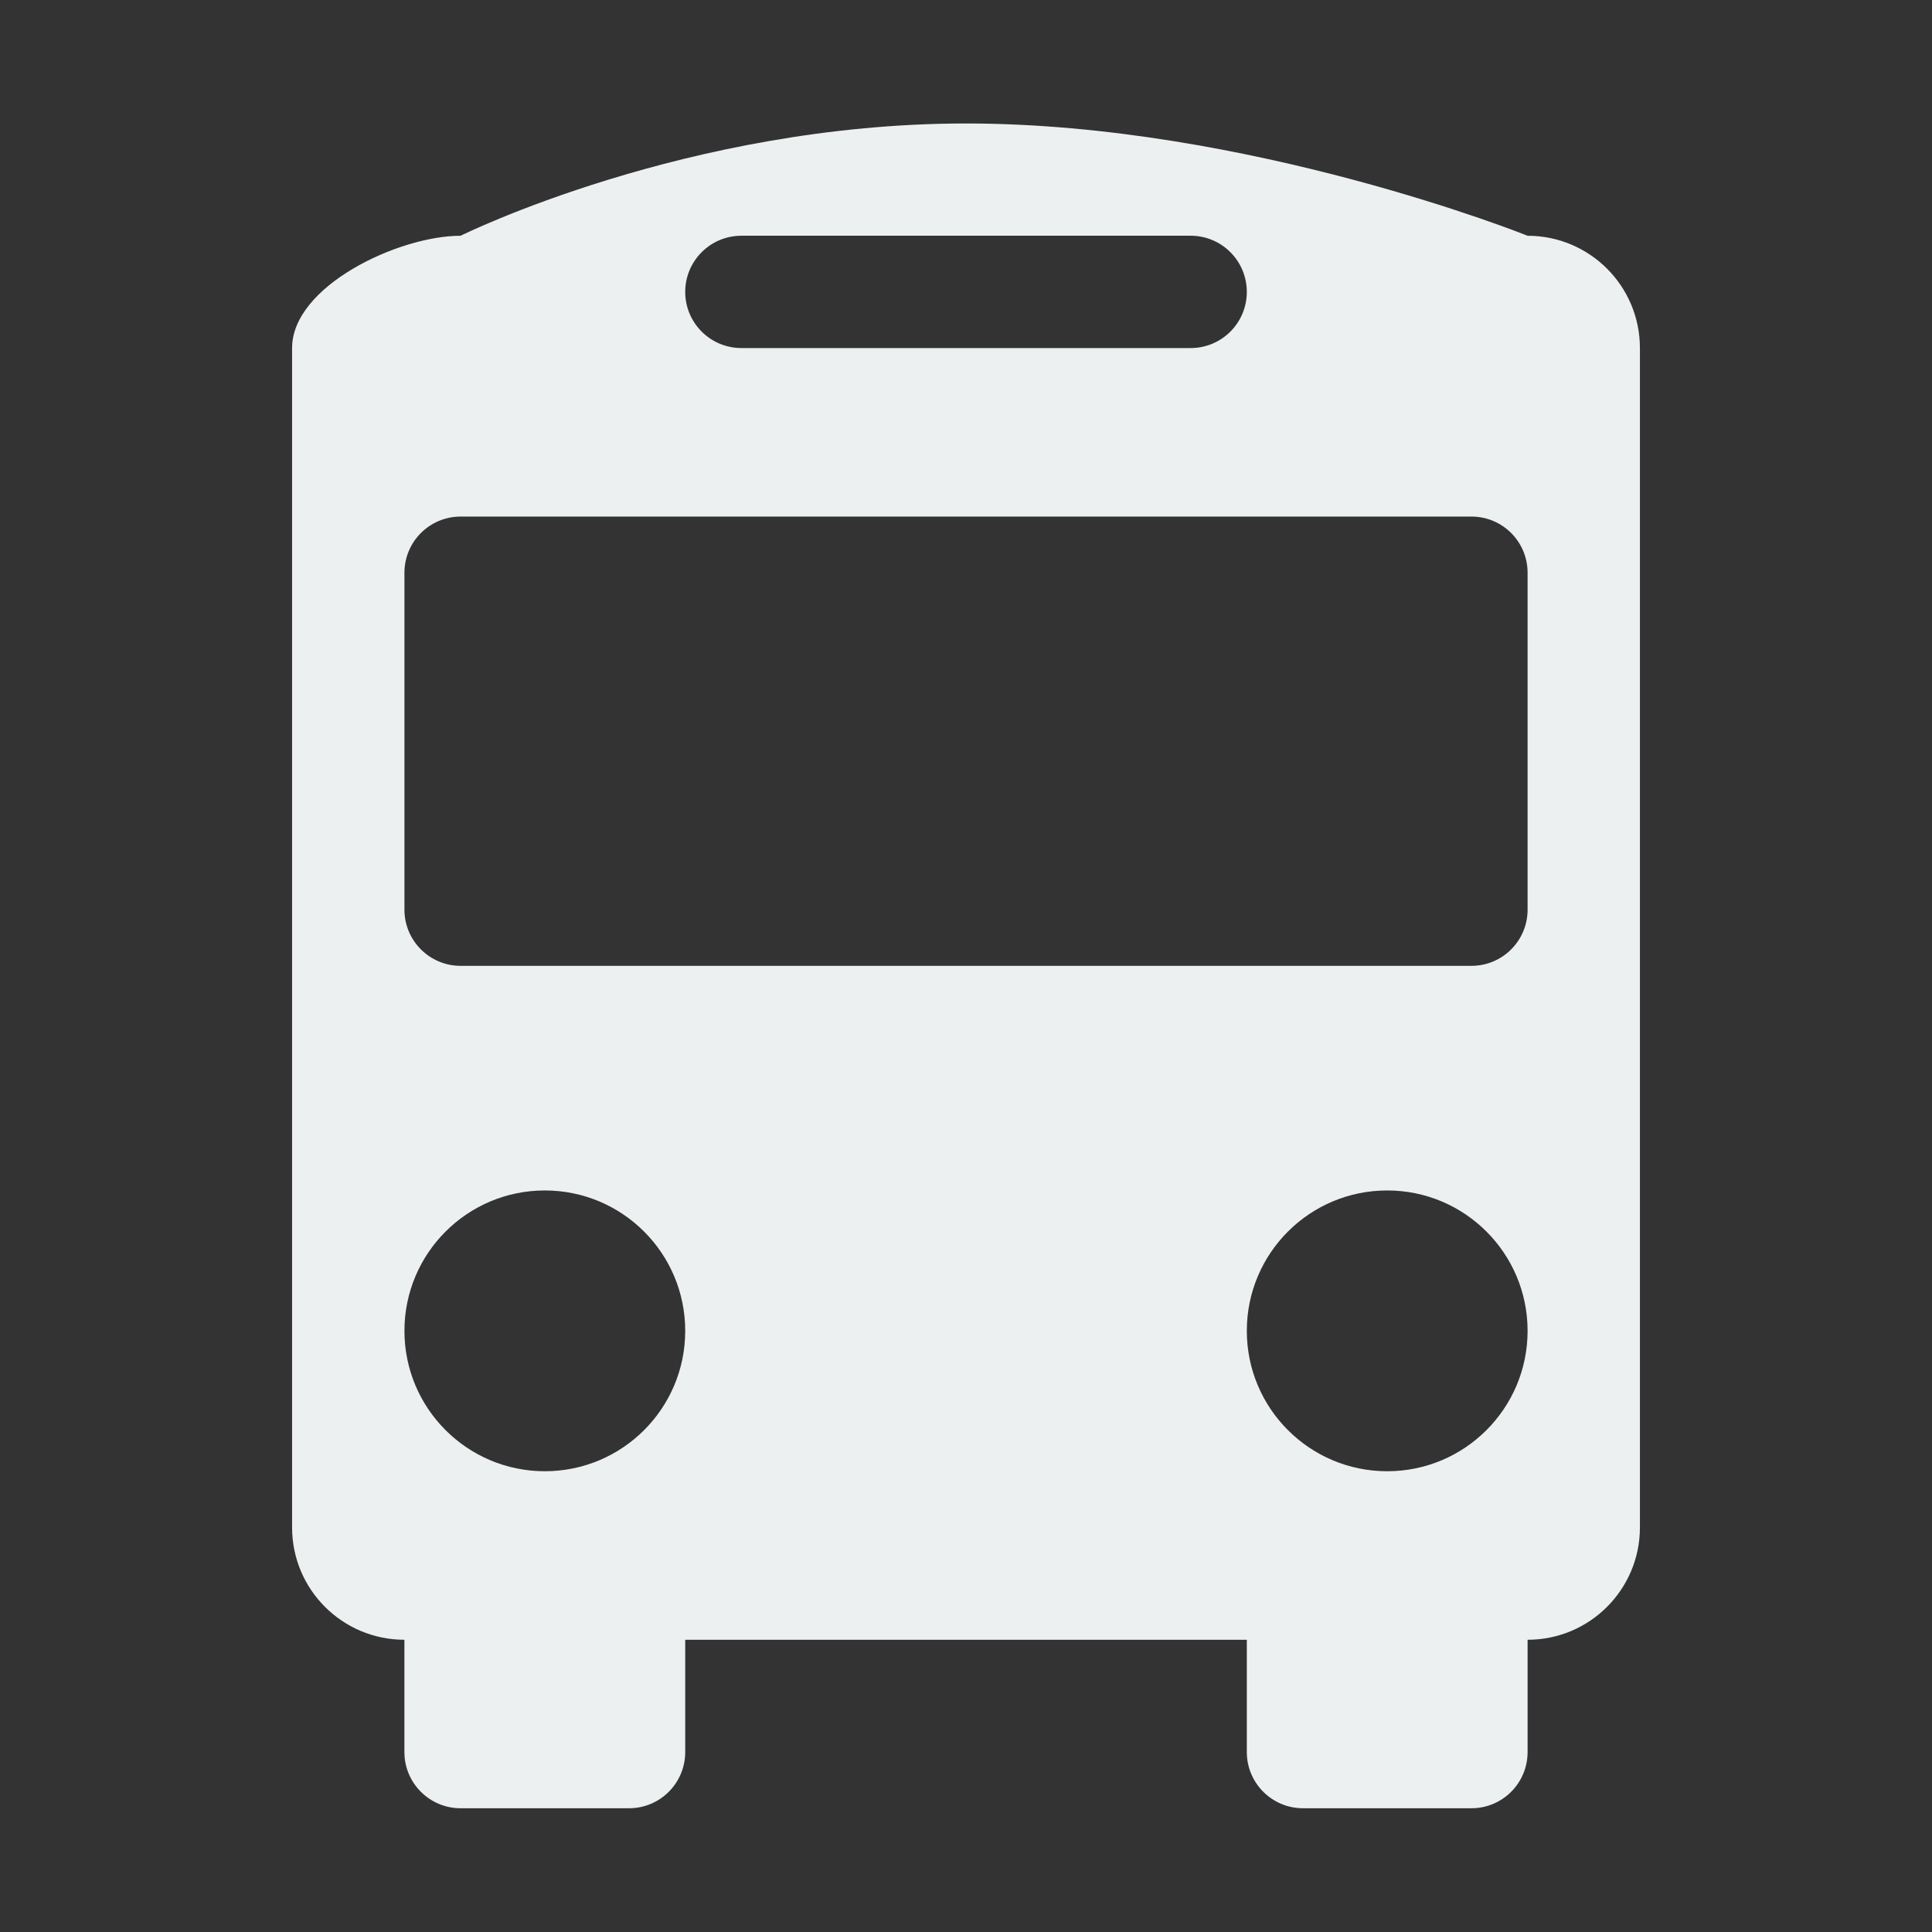 <?xml version="1.0" standalone="no"?><!DOCTYPE svg PUBLIC "-//W3C//DTD SVG 1.1//EN" "http://www.w3.org/Graphics/SVG/1.1/DTD/svg11.dtd"><svg width="128" height="128" viewBox="0 0 128 128" version="1.1" xmlns="http://www.w3.org/2000/svg" xmlns:xlink="http://www.w3.org/1999/xlink"><rect x="0" y="0" width="128" height="128" fill="#333333" stroke="none"/><defs><style type="text/css"><![CDATA[
@font-face { font-family: ifont; src: url("http://at.alicdn.com/t/font_1442373896_4754455.eot?#iefix") format("embedded-opentype"), url("http://at.alicdn.com/t/font_1442373896_4754455.woff") format("woff"), url("http://at.alicdn.com/t/font_1442373896_4754455.ttf") format("truetype"), url("http://at.alicdn.com/t/font_1442373896_4754455.svg#ifont") format("svg"); }

]]></style></defs><g class="transform-group"><g transform="scale(0.125, 0.125)"><path d="M809.656 869.108 809.656 869.108l0 59.534c0 16.43-13.301 29.767-29.75 29.767l-89.283 0c-16.449 0-29.785-13.337-29.785-29.767l0-59.534L363.181 869.108l0 59.534c0 16.43-13.32 29.767-29.768 29.767l-89.302 0c-16.43 0-29.767-13.337-29.767-29.767l0-59.534 0 0c-32.878 0-59.535-26.659-59.535-59.537L154.809 184.493c0-32.878 56.424-59.535 89.302-59.535 0 0 119.893-59.517 267.889-59.517 149.64 0 297.655 59.517 297.655 59.517 32.895 0 59.535 26.657 59.535 59.535L869.191 809.571C869.208 842.433 842.551 869.108 809.656 869.108zM288.771 779.787c41.103 0 74.41-33.308 74.41-74.41s-33.308-74.41-74.41-74.41c-41.102 0-74.41 33.308-74.41 74.41S247.669 779.787 288.771 779.787zM631.087 124.94 392.949 124.94c-16.431 0-29.767 13.337-29.767 29.767 0 16.448 13.337 29.767 29.767 29.767L631.087 184.473c16.449 0 29.75-13.319 29.75-29.767C660.836 138.295 647.535 124.94 631.087 124.94zM809.656 303.563c0-16.449-13.301-29.768-29.75-29.768l-74.41 0L571.552 273.795 244.129 273.795c-16.43 0-29.767 13.319-29.767 29.768l0 178.586c0 16.43 13.319 29.767 29.767 29.767l327.423 0 133.945 0 74.41 0c16.449 0 29.75-13.338 29.75-29.767L809.656 303.563zM735.246 630.968c-41.102 0-74.41 33.308-74.41 74.41s33.308 74.41 74.41 74.41 74.41-33.308 74.41-74.41S776.348 630.968 735.246 630.968z" fill="#ecf0f1"></path></g></g></svg>